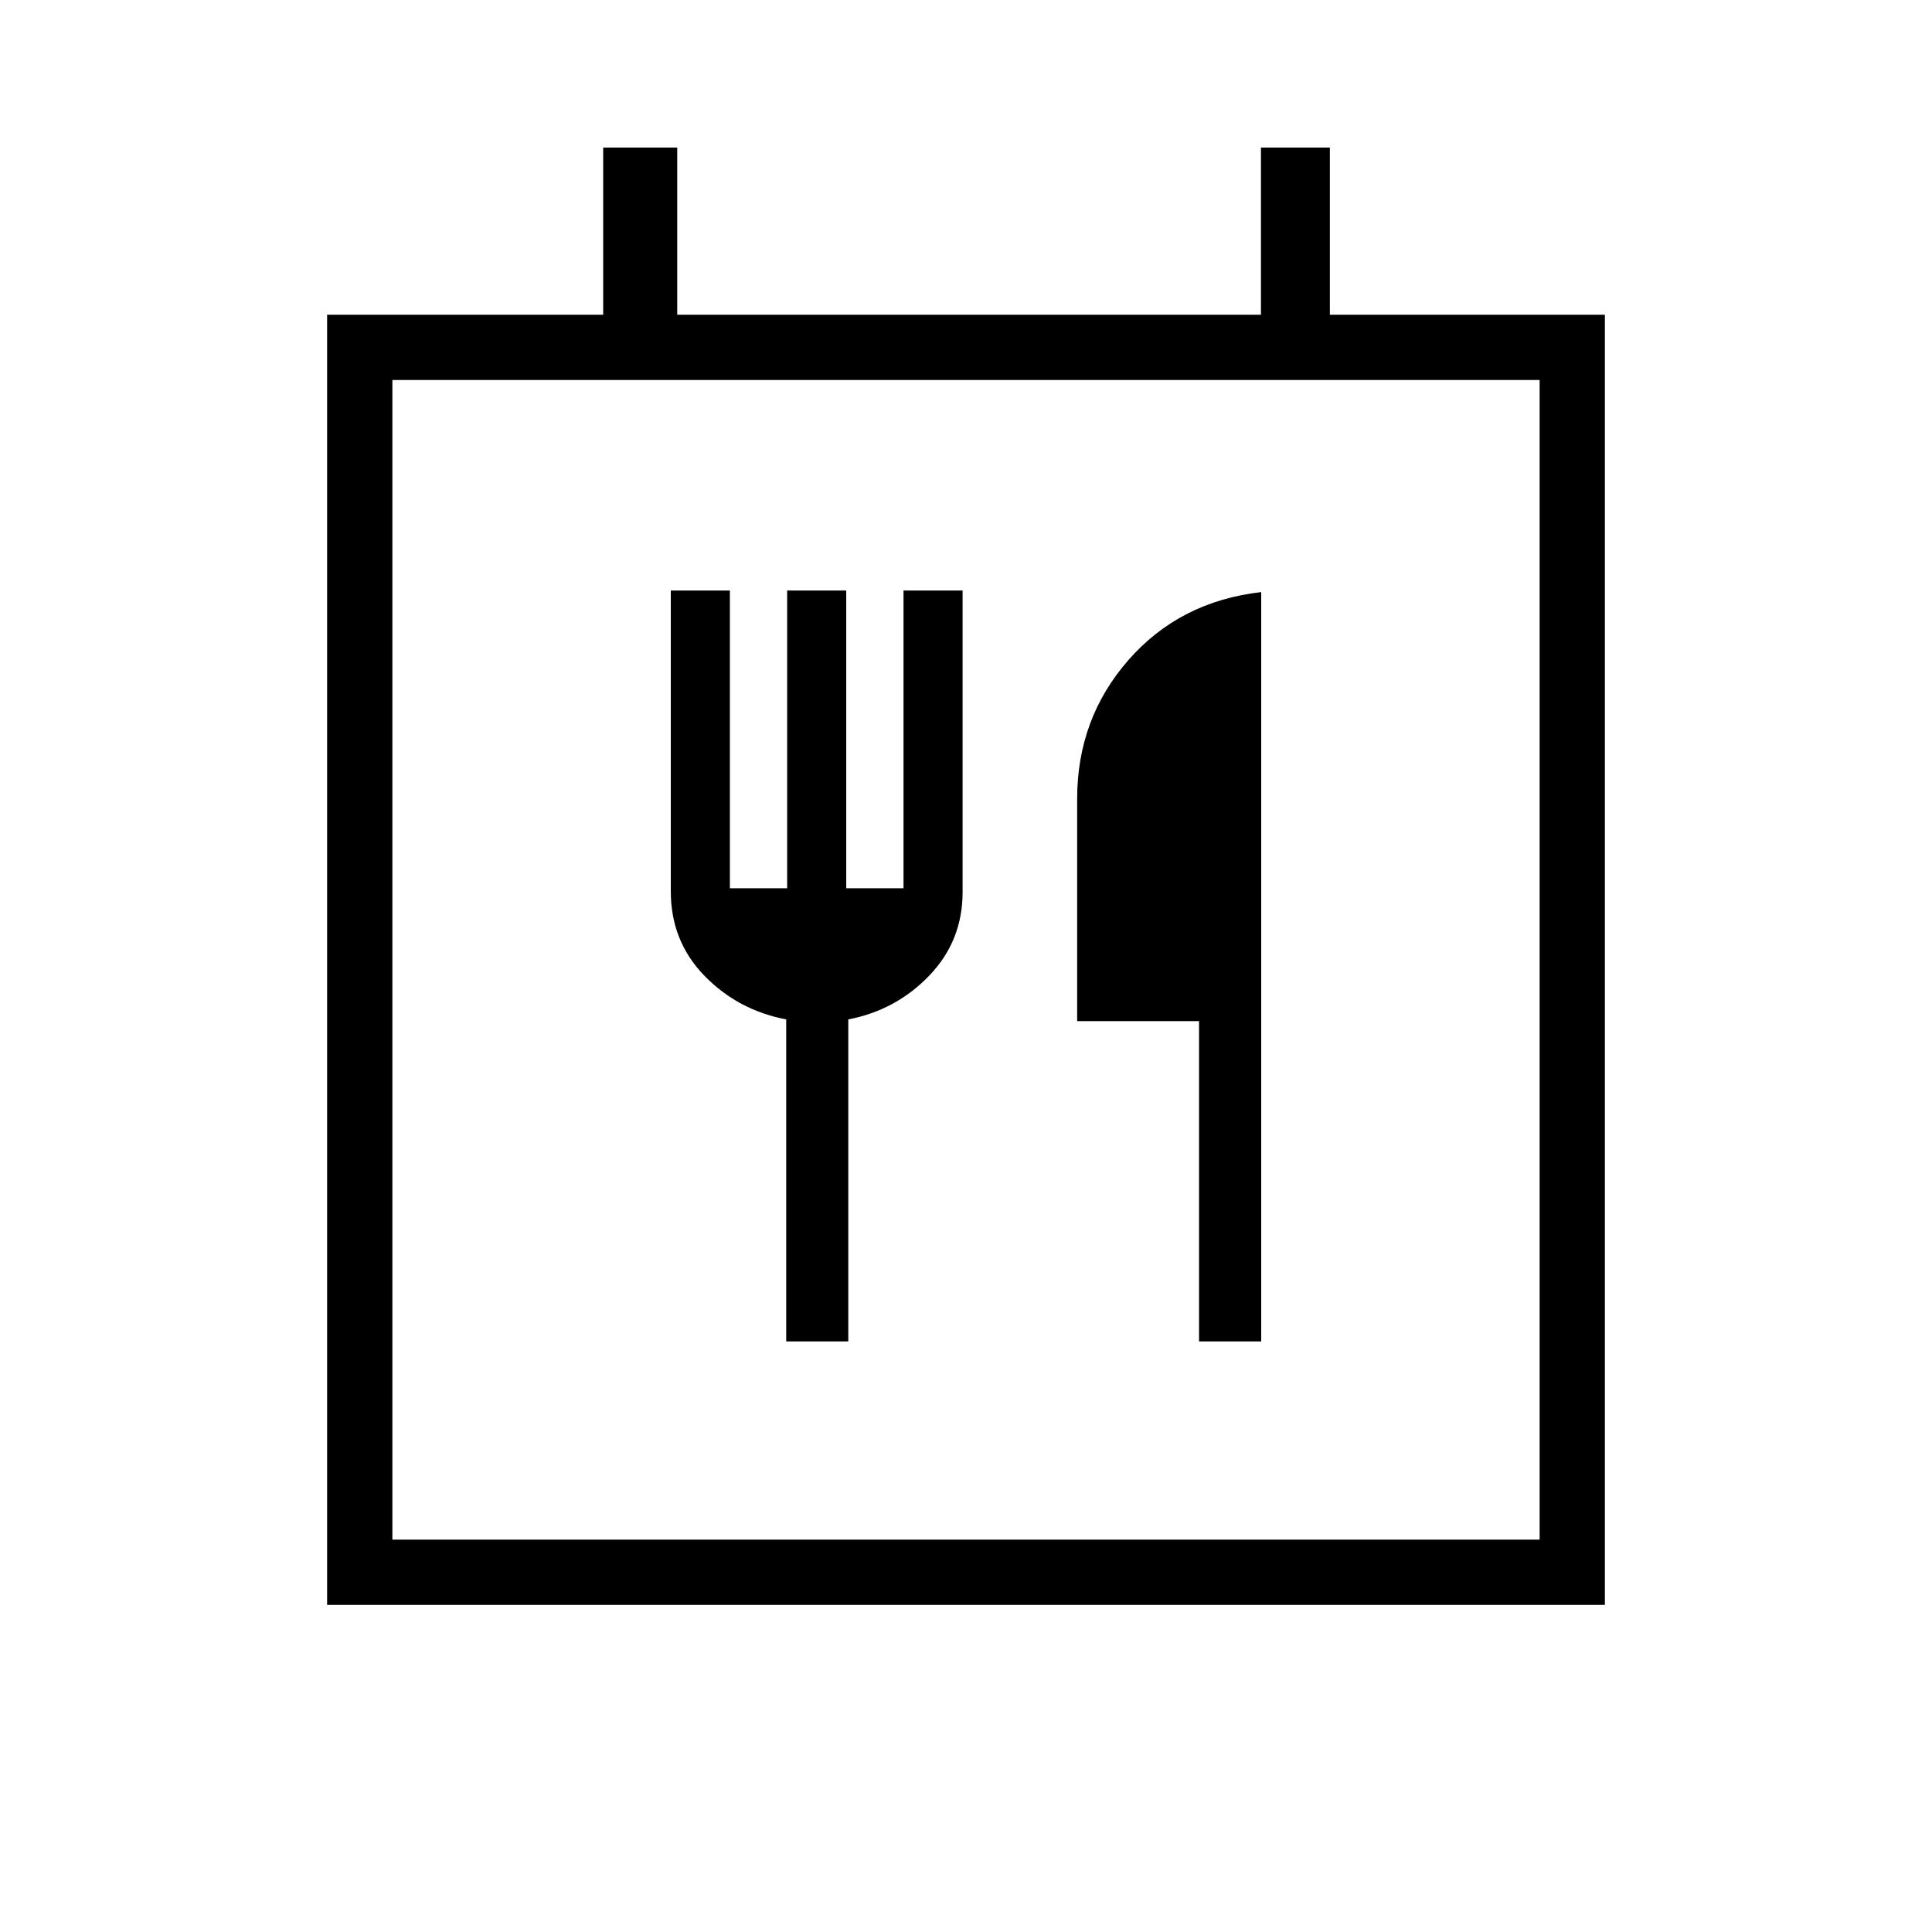 <svg xmlns="http://www.w3.org/2000/svg" height="40" viewBox="0 -960 960 960" width="40"><path d="M162.54-162.54v-641.08h137.18v-83.07h36.79v83.07h290.05v-83.07h34.24v83.07h136.66v641.08H162.54Zm602.49-32.43v-576.21H194.97v576.21h570.06Zm-374.37-98.47h30.85v-160.02q23.74-4.57 40.27-21.8 16.53-17.23 16.53-41.47v-149.83h-29.36v147.92h-28.46v-147.92h-29.36v147.92h-28.46v-147.92h-29.36v149.45q0 24.74 16.67 41.91 16.67 17.17 40.68 21.74v160.02Zm205.14 0h30.89v-372.35q-40.42 4.62-65.94 33.72-25.52 29.1-25.52 69.06v110.4h60.57v159.17Zm-400.83 98.47v-576.21 576.21Z"/></svg>